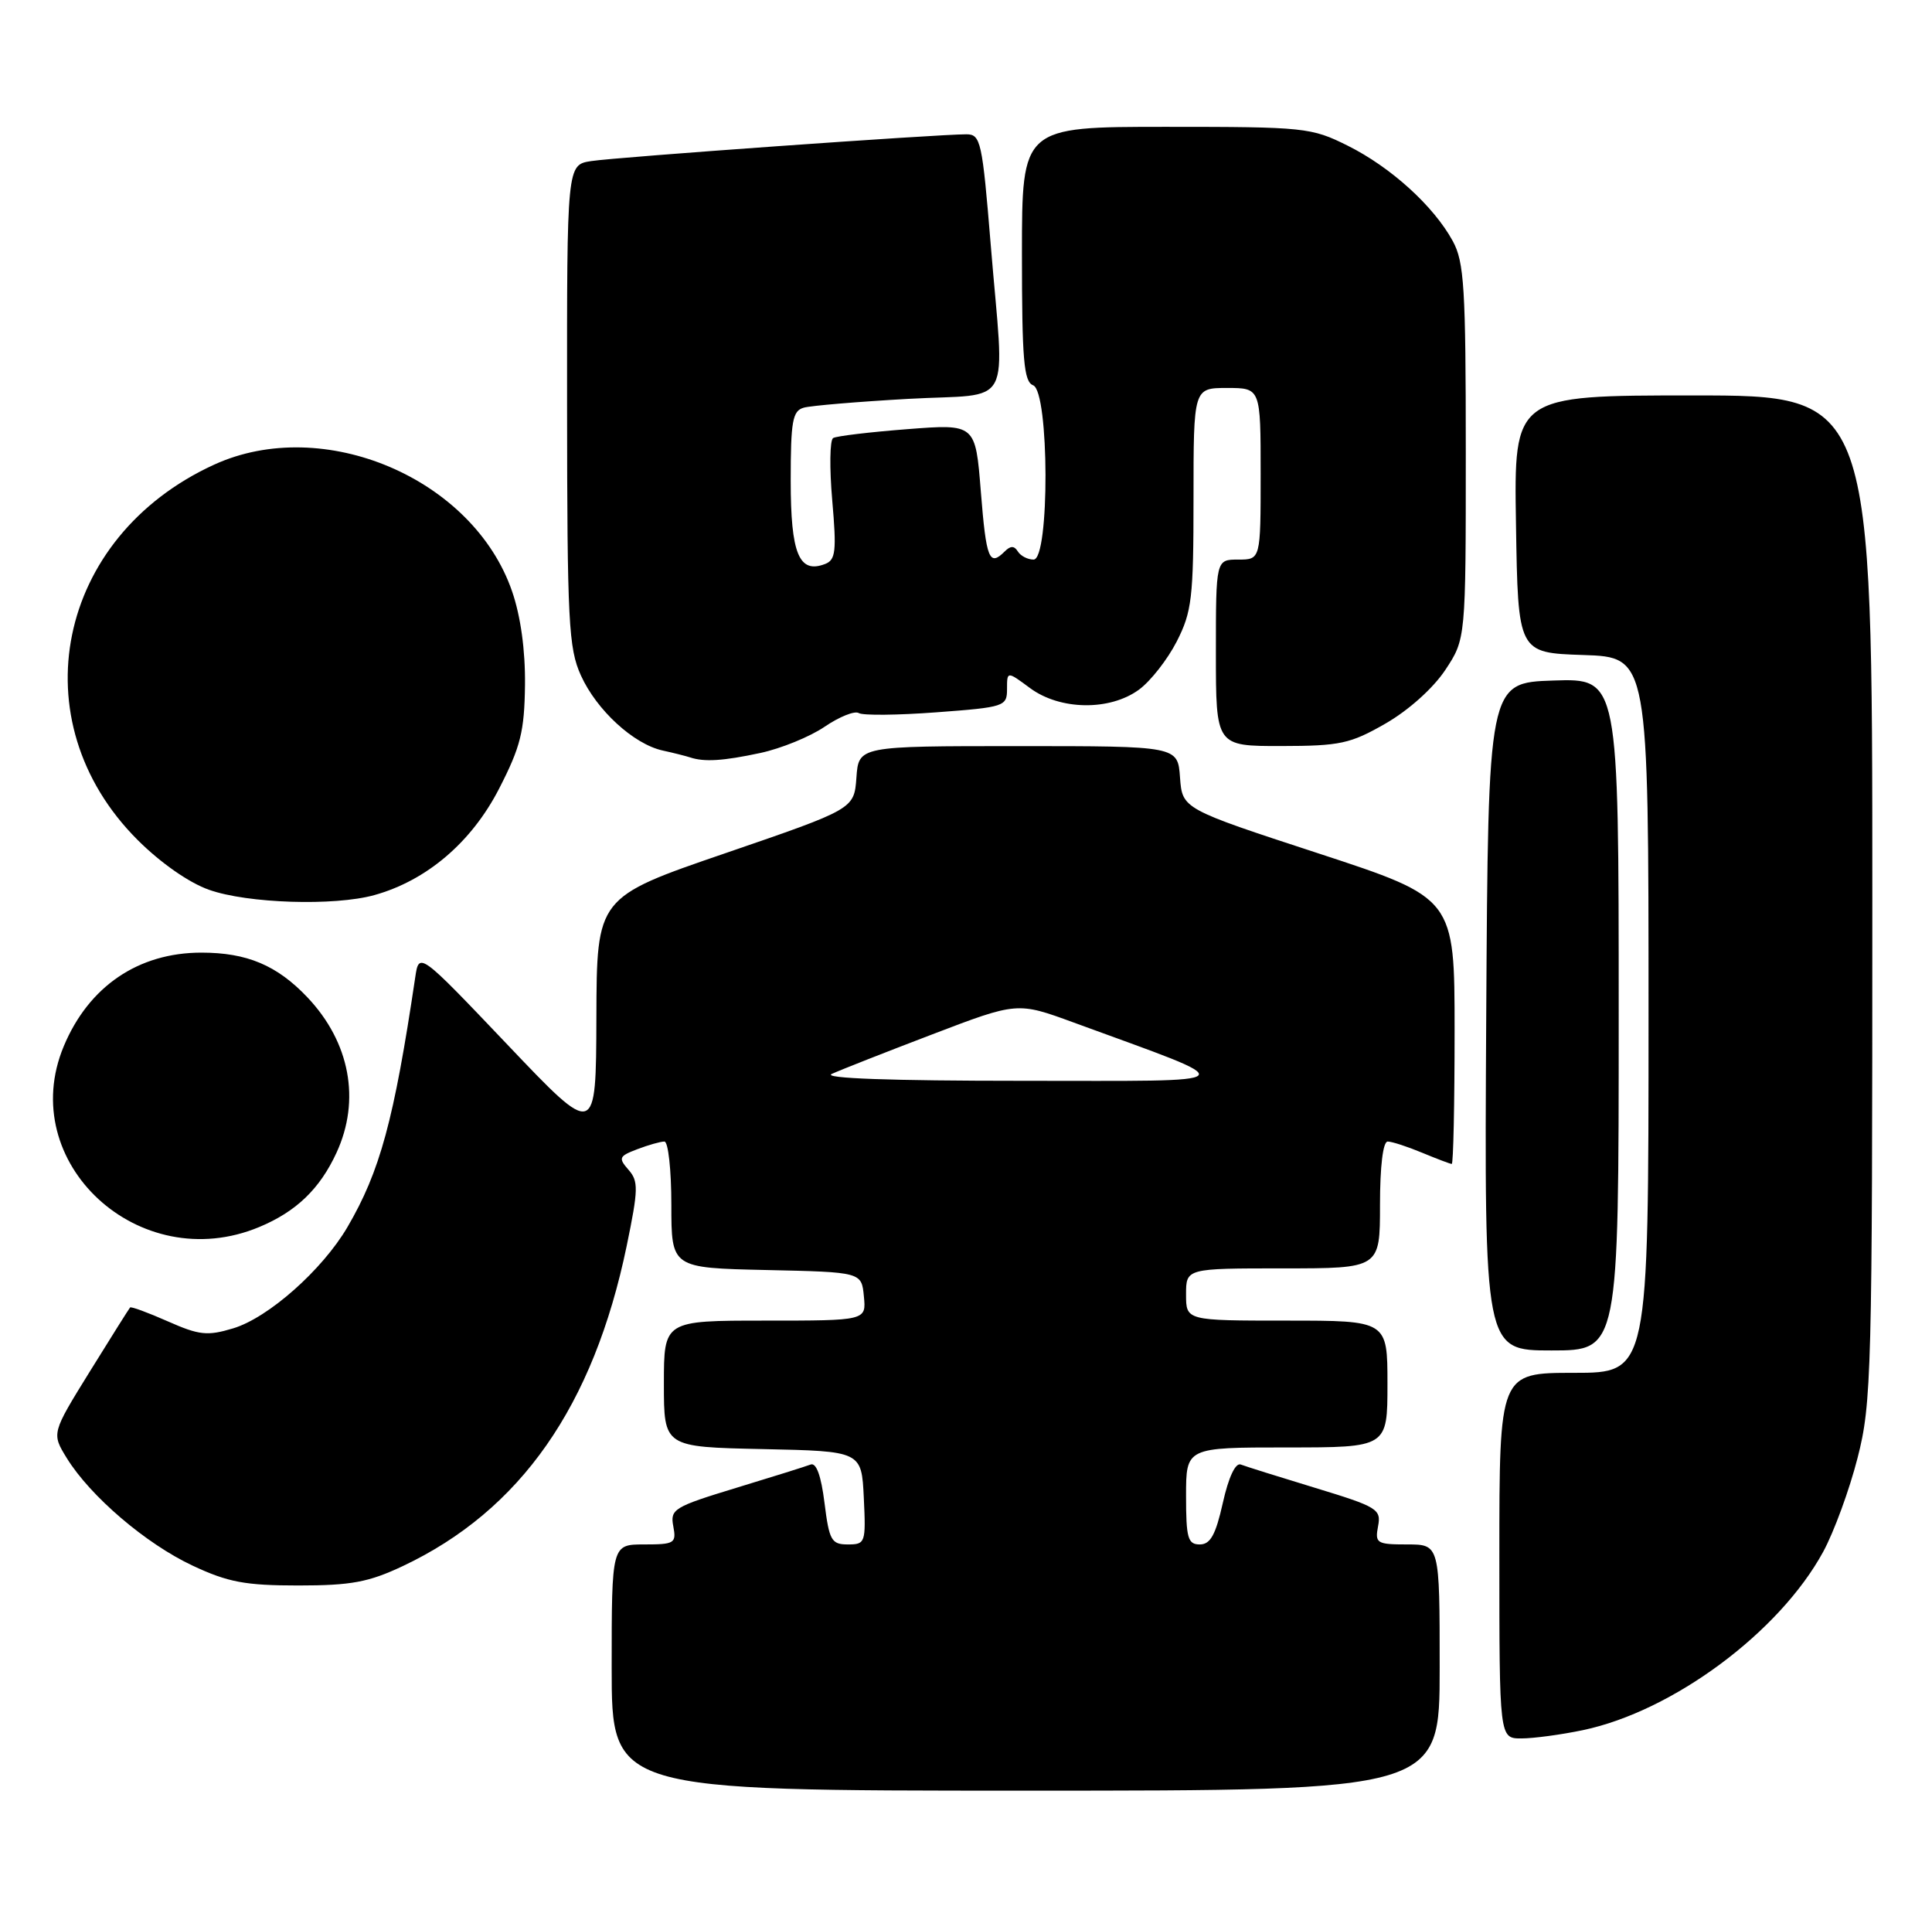 <?xml version="1.0" encoding="UTF-8" standalone="no"?>
<!DOCTYPE svg PUBLIC "-//W3C//DTD SVG 1.1//EN" "http://www.w3.org/Graphics/SVG/1.1/DTD/svg11.dtd" >
<svg xmlns="http://www.w3.org/2000/svg" xmlns:xlink="http://www.w3.org/1999/xlink" version="1.1" viewBox="0 0 259 256">
 <g >
 <path fill="currentColor"
d=" M 193.00 223.50 C 193.00 207.00 193.00 207.00 188.64 207.00 C 184.56 207.00 184.31 206.84 184.74 204.56 C 185.18 202.28 184.66 201.96 176.35 199.43 C 171.48 197.95 166.98 196.54 166.34 196.29 C 165.62 196.02 164.70 197.98 163.93 201.43 C 162.97 205.72 162.26 207.00 160.84 207.00 C 159.24 207.00 159.00 206.15 159.00 200.50 C 159.00 194.00 159.00 194.00 172.50 194.00 C 186.00 194.00 186.00 194.00 186.00 185.50 C 186.00 177.00 186.00 177.00 172.50 177.00 C 159.00 177.00 159.00 177.00 159.00 173.50 C 159.00 170.00 159.00 170.00 172.00 170.00 C 185.00 170.00 185.00 170.00 185.00 161.50 C 185.00 156.32 185.40 153.00 186.03 153.00 C 186.60 153.00 188.68 153.68 190.65 154.50 C 192.63 155.32 194.41 156.00 194.62 156.00 C 194.83 156.00 195.00 147.98 195.00 138.18 C 195.00 120.36 195.00 120.36 176.75 114.38 C 158.50 108.41 158.50 108.41 158.19 104.20 C 157.89 100.00 157.89 100.00 136.50 100.00 C 115.11 100.00 115.11 100.00 114.81 104.22 C 114.50 108.43 114.50 108.43 97.25 114.35 C 80.00 120.26 80.00 120.26 79.95 136.38 C 79.90 152.50 79.90 152.50 68.04 140.03 C 56.17 127.56 56.17 127.56 55.66 131.03 C 52.81 150.15 50.95 156.99 46.57 164.48 C 43.20 170.22 35.96 176.63 31.25 178.04 C 27.80 179.08 26.70 178.96 22.50 177.10 C 19.85 175.93 17.58 175.09 17.44 175.24 C 17.31 175.38 14.88 179.24 12.05 183.81 C 6.91 192.11 6.91 192.11 8.96 195.44 C 12.12 200.55 19.55 206.90 25.82 209.84 C 30.57 212.07 32.89 212.50 40.00 212.50 C 47.08 212.50 49.42 212.06 54.00 209.90 C 69.78 202.45 79.56 188.46 84.01 167.00 C 85.58 159.40 85.61 158.32 84.25 156.78 C 82.87 155.20 82.98 154.96 85.43 154.03 C 86.92 153.46 88.55 153.00 89.07 153.00 C 89.58 153.00 90.00 156.81 90.00 161.47 C 90.00 169.94 90.00 169.94 102.75 170.22 C 115.50 170.50 115.50 170.50 115.81 173.75 C 116.13 177.00 116.13 177.00 102.56 177.00 C 89.00 177.00 89.00 177.00 89.00 185.47 C 89.00 193.94 89.00 193.94 102.25 194.22 C 115.50 194.50 115.50 194.50 115.80 200.75 C 116.09 206.79 116.01 207.00 113.66 207.00 C 111.46 207.00 111.16 206.47 110.53 201.42 C 110.08 197.80 109.43 196.00 108.67 196.29 C 108.03 196.54 103.52 197.95 98.65 199.43 C 90.34 201.96 89.82 202.28 90.26 204.56 C 90.69 206.84 90.44 207.00 86.36 207.00 C 82.00 207.00 82.00 207.00 82.00 223.50 C 82.00 240.00 82.00 240.00 137.50 240.00 C 193.00 240.00 193.00 240.00 193.00 223.50 Z  M 212.20 231.89 C 224.26 229.36 238.54 218.77 244.41 207.99 C 245.86 205.33 247.93 199.67 249.02 195.41 C 250.90 188.08 251.00 184.16 251.00 120.34 C 251.00 53.00 251.00 53.00 226.98 53.00 C 202.95 53.00 202.95 53.00 203.23 70.25 C 203.50 87.50 203.50 87.50 212.25 87.79 C 221.00 88.08 221.00 88.08 221.00 136.04 C 221.00 184.00 221.00 184.00 211.00 184.00 C 201.00 184.00 201.00 184.00 201.00 208.50 C 201.00 233.00 201.00 233.00 203.95 233.00 C 205.57 233.00 209.29 232.50 212.20 231.89 Z  M 217.00 135.96 C 217.00 90.92 217.00 90.92 208.25 91.21 C 199.50 91.50 199.50 91.50 199.24 136.25 C 198.98 181.00 198.98 181.00 207.99 181.00 C 217.00 181.00 217.00 181.00 217.00 135.96 Z  M 34.77 164.45 C 39.71 162.39 42.88 159.34 45.11 154.50 C 48.37 147.44 46.91 139.68 41.20 133.66 C 37.13 129.37 33.10 127.68 27.00 127.68 C 18.55 127.68 11.90 132.20 8.55 140.22 C 2.04 155.80 18.67 171.18 34.77 164.45 Z  M 50.18 119.97 C 57.20 118.02 63.21 112.89 66.90 105.72 C 69.80 100.07 70.30 98.05 70.38 91.80 C 70.43 87.16 69.80 82.59 68.65 79.26 C 63.43 64.10 43.36 55.57 28.70 62.28 C 7.55 71.96 2.51 96.64 18.43 112.56 C 21.51 115.64 25.34 118.32 28.03 119.26 C 33.19 121.09 44.82 121.46 50.18 119.97 Z  M 101.93 100.92 C 104.69 100.33 108.57 98.75 110.54 97.41 C 112.52 96.06 114.58 95.24 115.12 95.57 C 115.66 95.91 120.35 95.86 125.55 95.47 C 134.67 94.79 135.00 94.68 135.00 92.35 C 135.00 89.94 135.00 89.94 138.08 92.22 C 142.11 95.20 148.76 95.30 152.68 92.44 C 154.23 91.31 156.51 88.40 157.75 85.98 C 159.78 82.00 160.00 80.15 160.00 66.79 C 160.00 52.00 160.00 52.00 164.50 52.00 C 169.00 52.00 169.00 52.00 169.00 63.50 C 169.00 75.00 169.00 75.00 166.00 75.00 C 163.00 75.00 163.00 75.00 163.00 87.50 C 163.00 100.00 163.00 100.00 171.75 99.99 C 179.64 99.98 181.02 99.69 185.75 96.97 C 188.83 95.20 192.13 92.24 193.75 89.80 C 196.50 85.64 196.50 85.64 196.50 60.57 C 196.50 38.57 196.29 35.11 194.75 32.30 C 192.18 27.60 186.45 22.41 180.68 19.53 C 175.78 17.09 174.94 17.00 156.30 17.00 C 137.00 17.00 137.00 17.00 137.00 34.03 C 137.00 48.25 137.25 51.16 138.50 51.64 C 140.67 52.47 140.73 75.00 138.56 75.00 C 137.77 75.00 136.82 74.51 136.45 73.91 C 135.96 73.13 135.47 73.13 134.69 73.91 C 132.62 75.98 132.21 74.96 131.49 65.90 C 130.77 56.81 130.77 56.81 121.64 57.52 C 116.61 57.91 112.14 58.44 111.69 58.71 C 111.24 58.98 111.19 62.74 111.57 67.08 C 112.16 73.87 112.03 75.05 110.61 75.59 C 107.12 76.94 106.00 74.23 106.00 64.44 C 106.00 56.43 106.24 55.07 107.75 54.64 C 108.71 54.37 115.01 53.84 121.75 53.46 C 136.09 52.66 134.66 55.34 132.81 32.75 C 131.68 18.94 131.47 18.00 129.55 18.00 C 125.75 17.99 82.53 21.07 79.25 21.59 C 76.00 22.09 76.00 22.09 76.02 54.30 C 76.04 83.38 76.22 86.89 77.88 90.54 C 79.99 95.19 84.94 99.73 88.83 100.59 C 90.30 100.91 91.95 101.33 92.50 101.51 C 94.42 102.15 96.94 101.99 101.93 100.92 Z  M 111.50 143.94 C 112.60 143.43 118.65 141.05 124.94 138.65 C 136.38 134.28 136.38 134.28 143.94 137.05 C 167.09 145.53 167.68 144.86 137.00 144.86 C 119.41 144.86 110.22 144.53 111.50 143.94 Z "/>
</g>
</svg>